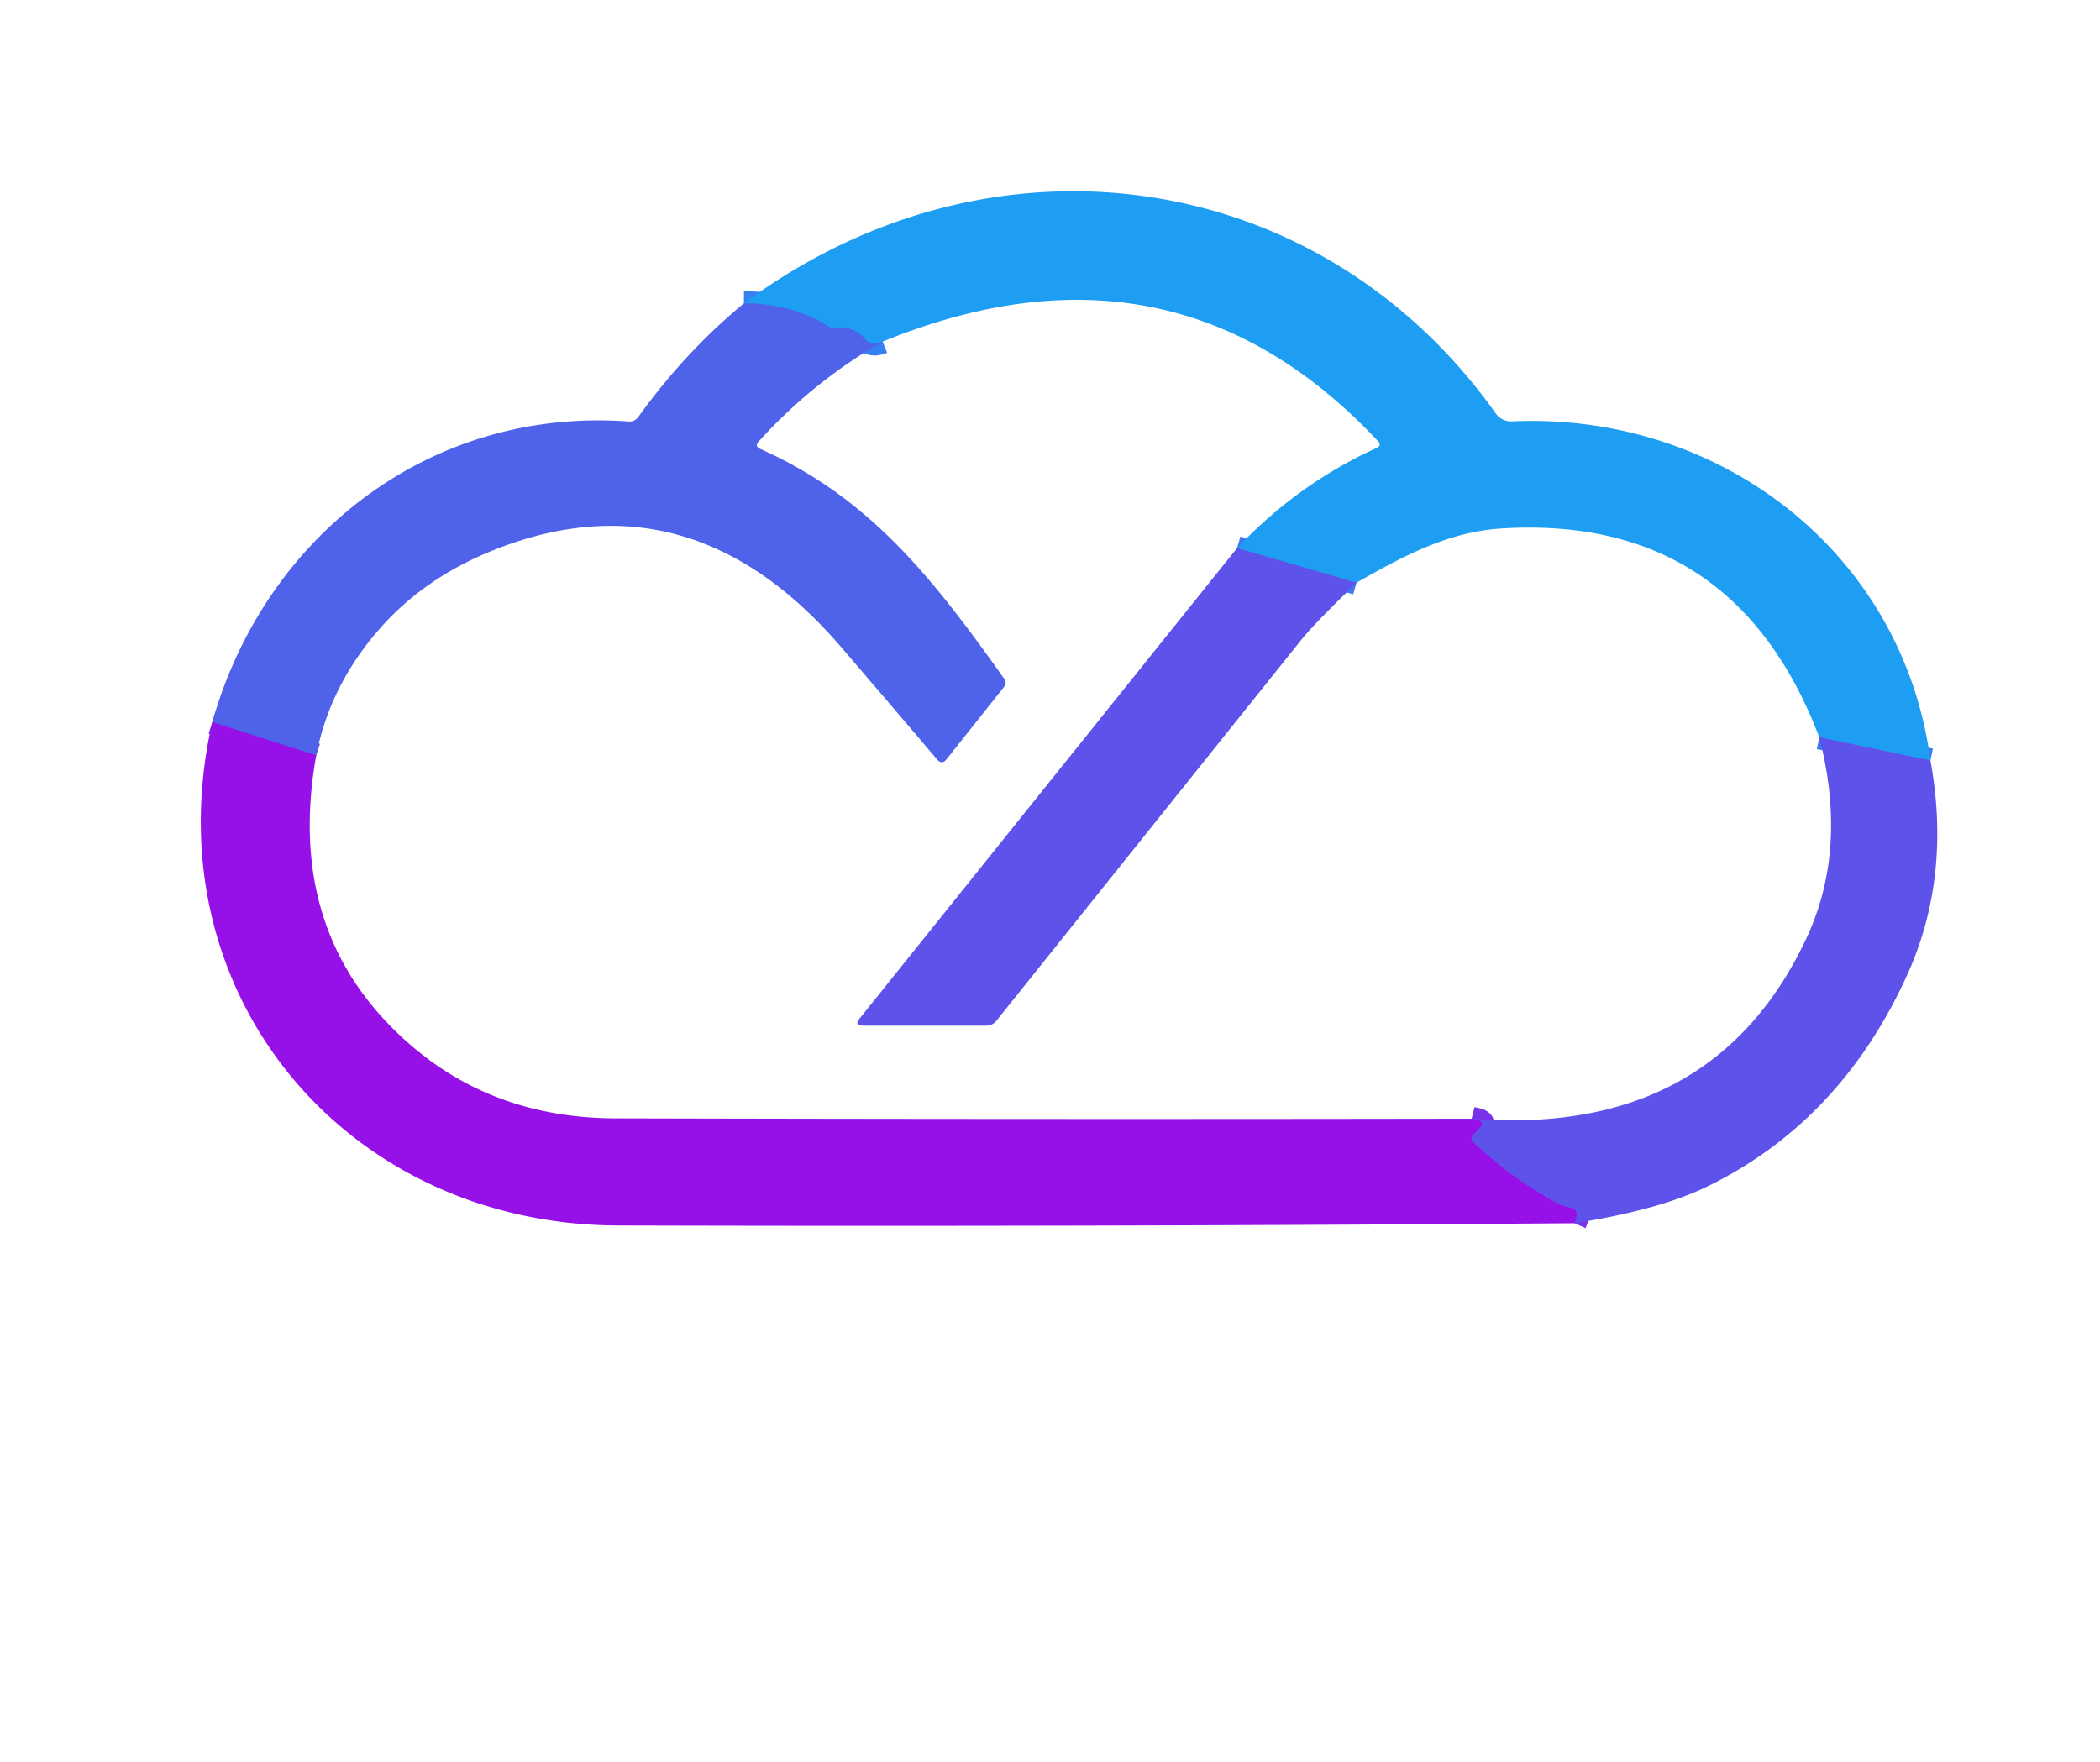 <?xml version="1.0" encoding="UTF-8" standalone="no"?>
<!DOCTYPE svg PUBLIC "-//W3C//DTD SVG 1.1//EN" "http://www.w3.org/Graphics/SVG/1.1/DTD/svg11.dtd">
<svg xmlns="http://www.w3.org/2000/svg" version="1.1" viewBox="0.00 0.00 174.00 146.00">
<g stroke-width="2.00" fill="none" stroke-linecap="butt">
<path stroke="#3d79ef" vector-effect="non-scaling-stroke" d="
  M 159.95 63.02
  L 150.74 61.10"
/>
<path stroke="#3d79ef" vector-effect="non-scaling-stroke" d="
  M 112.40 48.29
  L 102.50 45.42"
/>
<path stroke="#3681ef" vector-effect="non-scaling-stroke" d="
  M 73.13 28.31
  Q 72.20 28.69 71.69 28.10
  Q 71.36 27.73 70.92 27.48
  Q 70.06 27.00 69.16 27.18
  A 0.62 0.61 54.8 0 1 68.71 27.10
  Q 65.67 25.14 61.64 25.14"
/>
<path stroke="#723ae9" vector-effect="non-scaling-stroke" d="
  M 26.20 62.60
  L 17.59 59.84"
/>
<path stroke="#7932e9" vector-effect="non-scaling-stroke" d="
  M 121.93 92.71
  L 122.44 92.84
  Q 123.08 93.01 122.61 93.48
  L 122.09 94.00
  Q 121.75 94.34 122.10 94.67
  Q 125.24 97.65 129.01 99.70
  A 2.84 0.70 4.5 0 0 130.15 100.08
  Q 130.95 100.27 130.46 101.37"
/>
</g>
<path fill="#1d9ef3" d="
  M 159.95 63.02
  L 150.74 61.10
  Q 143.68 42.57 124.33 43.80
  C 119.97 44.08 116.12 46.16 112.40 48.29
  L 102.50 45.42
  Q 107.55 40.08 114.07 37.12
  Q 114.51 36.92 114.18 36.56
  Q 97.23 18.48 73.13 28.31
  Q 72.20 28.69 71.69 28.10
  Q 71.36 27.73 70.92 27.48
  Q 70.06 27.00 69.16 27.18
  A 0.62 0.61 54.8 0 1 68.71 27.10
  Q 65.67 25.14 61.64 25.14
  C 82.09 9.95 109.30 13.66 123.94 34.27
  A 1.56 1.55 -18.9 0 0 125.28 34.92
  C 142.41 34.14 157.65 45.71 159.95 63.02
  Z"
/>
<path fill="#4f63ea" d="
  M 73.13 28.31
  Q 67.35 31.63 62.86 36.59
  Q 62.51 36.98 62.99 37.20
  C 72.02 41.22 77.23 47.83 83.20 56.24
  Q 83.45 56.60 83.18 56.94
  L 78.43 62.92
  Q 78.04 63.41 77.64 62.93
  Q 73.63 58.21 69.67 53.60
  Q 57.19 39.10 40.92 45.58
  Q 35.20 47.86 31.50 52.06
  Q 27.34 56.78 26.20 62.60
  L 17.59 59.84
  C 22.01 44.26 35.79 33.73 52.08 34.93
  Q 52.59 34.96 52.89 34.55
  Q 56.76 29.16 61.64 25.14
  Q 65.67 25.14 68.71 27.10
  A 0.62 0.61 54.8 0 0 69.16 27.18
  Q 70.06 27.00 70.92 27.48
  Q 71.36 27.73 71.69 28.10
  Q 72.20 28.69 73.13 28.31
  Z"
/>
<path fill="#5d53ea" d="
  M 112.40 48.29
  Q 108.91 51.66 107.80 53.05
  Q 95.19 68.80 82.57 84.58
  Q 82.24 85.00 81.71 85.00
  L 71.52 85.00
  Q 70.74 85.00 71.23 84.40
  L 102.50 45.42
  L 112.40 48.29
  Z"
/>
<path fill="#9511e7" d="
  M 17.59 59.84
  L 26.20 62.60
  Q 23.78 76.22 32.28 84.96
  Q 39.75 92.65 51.00 92.68
  Q 86.60 92.77 121.93 92.71
  L 122.44 92.84
  Q 123.08 93.01 122.61 93.48
  L 122.09 94.00
  Q 121.75 94.34 122.10 94.67
  Q 125.24 97.65 129.01 99.70
  A 2.84 0.70 4.5 0 0 130.15 100.08
  Q 130.95 100.27 130.46 101.37
  Q 90.96 101.67 51.26 101.56
  C 28.48 101.50 12.49 82.09 17.59 59.84
  Z"
/>
<path fill="#5d53ea" d="
  M 150.74 61.10
  L 159.95 63.02
  Q 161.73 72.74 157.94 80.98
  Q 152.44 92.94 141.52 98.30
  Q 137.53 100.26 130.46 101.37
  Q 130.95 100.27 130.15 100.08
  A 2.84 0.70 4.5 0 1 129.01 99.70
  Q 125.24 97.65 122.10 94.67
  Q 121.75 94.34 122.09 94.00
  L 122.61 93.48
  Q 123.08 93.01 122.44 92.84
  L 121.93 92.71
  Q 141.86 94.26 149.62 77.87
  Q 153.15 70.43 150.74 61.10
  Z"
/>
</svg>
